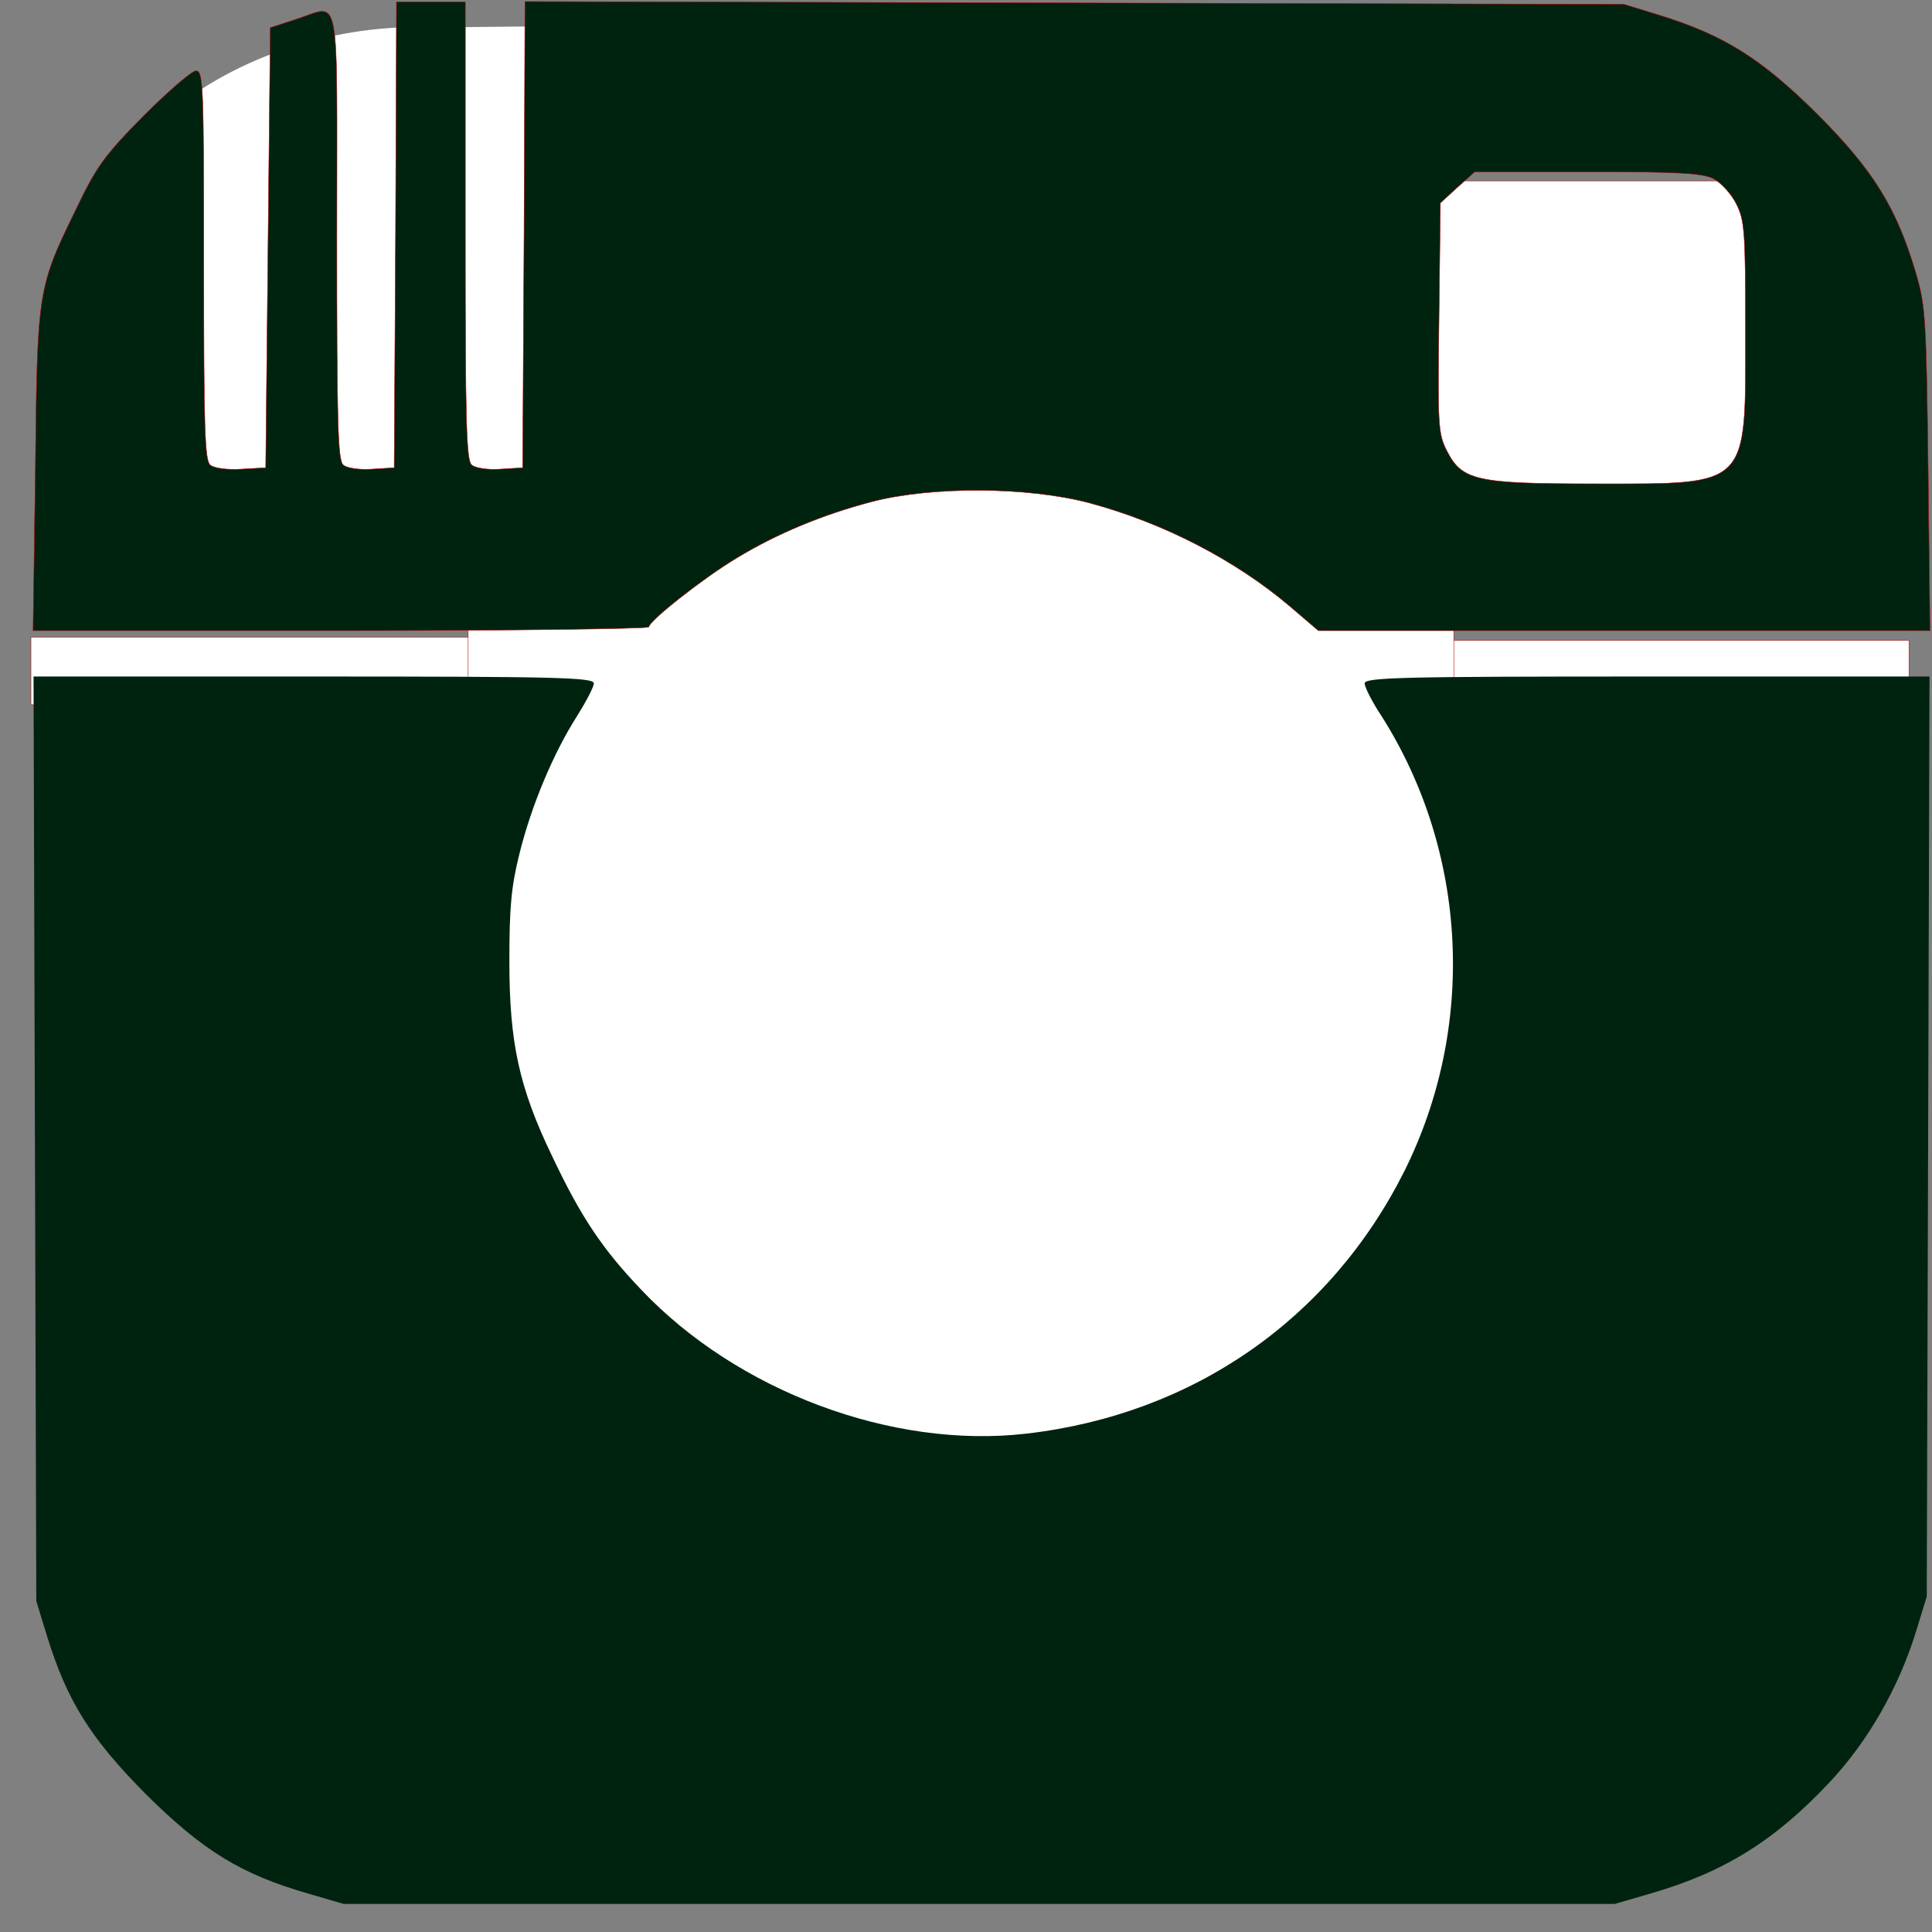 <?xml version="1.0" encoding="UTF-8" standalone="no"?>
<svg
   xmlns:dc="http://purl.org/dc/elements/1.1/"
   xmlns:cc="http://creativecommons.org/ns#"
   xmlns:rdf="http://www.w3.org/1999/02/22-rdf-syntax-ns#"
   xmlns:svg="http://www.w3.org/2000/svg"
   xmlns="http://www.w3.org/2000/svg"
   xmlns:sodipodi="http://sodipodi.sourceforge.net/DTD/sodipodi-0.dtd"
   xmlns:inkscape="http://www.inkscape.org/namespaces/inkscape"
   version="1.0"
   width="100"
   height="100"
   viewBox="0 0 80 80"
   preserveAspectRatio="xMidYMid meet"
   id="svg2"
   inkscape:version="0.48.4 r9939"
   sodipodi:docname="insta_blw.svg">
  <rect x="0" y="0" width="80" height="80" fill="#808080" stroke="none"/>
  <title
     id="title2997">Instagram icon</title>
  <defs
     id="defs18" />
  <sodipodi:namedview
     pagecolor="#ffffff"
     bordercolor="#666666"
     borderopacity="1"
     objecttolerance="10"
     gridtolerance="10"
     guidetolerance="10"
     inkscape:pageopacity="0"
     inkscape:pageshadow="2"
     inkscape:window-width="1024"
     inkscape:window-height="551"
     id="namedview16"
     showgrid="false"
     inkscape:showpageshadow="false"
     inkscape:zoom="3.1362499"
     inkscape:cx="93.610421"
     inkscape:cy="61.464855"
     inkscape:window-x="0"
     inkscape:window-y="0"
     inkscape:window-maximized="1"
     inkscape:current-layer="svg2"
     showguides="false">
    <sodipodi:guide
       position="47.351,68.622"
       orientation="0,0"
       id="guide3834" />
    <sodipodi:guide
       position="52.521,62.802"
       orientation="0,0"
       id="guide3836" />
  </sodipodi:namedview>
  <rect
     style="color:#000000;fill:#ffffff;fill-opacity:1;fill-rule:nonzero;stroke:#b40000;stroke-width:0.019;stroke-linecap:butt;stroke-linejoin:miter;stroke-miterlimit:4;stroke-opacity:1;stroke-dasharray:none;stroke-dashoffset:0;marker:none;visibility:visible;display:inline;overflow:visible;enable-background:accumulate"
     id="rect3991"
     width="18.74"
     height="2.797"
     x="1.281"
     y="26.384" />
  <rect
     style="color:#000000;fill:#ffffff;fill-opacity:1;fill-rule:nonzero;stroke:#b40000;stroke-width:0.023;stroke-linecap:butt;stroke-linejoin:miter;stroke-miterlimit:4;stroke-opacity:1;stroke-dasharray:none;stroke-dashoffset:0;marker:none;visibility:visible;display:inline;overflow:visible;enable-background:accumulate"
     id="rect3993"
     width="24.181"
     height="3.326"
     x="74.628"
     y="33.15"
     transform="scale(0.8,0.8)" />
  <rect
     style="color:#000000;fill:#ffffff;fill-opacity:1;fill-rule:nonzero;stroke:#b40000;stroke-width:0.023;stroke-linecap:butt;stroke-linejoin:miter;stroke-miterlimit:4;stroke-opacity:1;stroke-dasharray:none;stroke-dashoffset:0;marker:none;visibility:visible;display:inline;overflow:visible;enable-background:accumulate"
     id="rect3987"
     width="19.052"
     height="17.699"
     x="72.035"
     y="9.364"
     transform="scale(0.8,0.8)" />
  <path
     style="color:#000000;fill:#ffffff;fill-opacity:1;fill-rule:nonzero;stroke:none;stroke-width:0.023;marker:none;visibility:visible;display:inline;overflow:visible;enable-background:accumulate"
     d="m 26.781,1.375 -3.062,0.031 -1.75,0 C 16.985,1.308 11.801,3.079 8.281,6.25 l 0,22.312 18.969,0 0,-27.188 z"
     transform="scale(0.8,0.8)"
     id="rect3909"
     inkscape:connector-curvature="0"
     sodipodi:nodetypes="cccccccc" />
  <rect
     style="color:#000000;fill:#ffffff;fill-opacity:1;fill-rule:nonzero;stroke:#b40000;stroke-width:0.023;stroke-linecap:butt;stroke-linejoin:miter;stroke-miterlimit:4;stroke-opacity:1;stroke-dasharray:none;stroke-dashoffset:0;marker:none;visibility:visible;display:inline;overflow:visible;enable-background:accumulate"
     id="rect3989"
     width="51.016"
     height="51.973"
     x="24.233"
     y="25.229"
     transform="scale(0.8,0.8)" />
  <g
     transform="matrix(0.019,0,0,-0.019,-8.092,88.053)"
     id="g6"
     style="fill:#002310;stroke:none;fill-opacity:1">
    <path
       d="m 1288,4123 -3,-508 -48,-3 c -27,-2 -55,2 -63,9 -12,10 -14,90 -14,500 0,555 10,502 -90,471 l -55,-18 -5,-479 -5,-480 -53,-3 c -31,-2 -60,2 -68,9 -12,10 -14,82 -14,435 0,390 -1,424 -17,424 -9,0 -60,-44 -114,-98 -86,-87 -103,-111 -147,-203 -84,-172 -85,-176 -89,-571 l -5,-348 671,0 c 369,0 671,4 671,8 0,13 119,107 191,150 87,53 188,95 295,123 131,34 340,33 475,-3 160,-43 317,-124 436,-225 l 62,-53 666,0 667,0 -4,353 c -4,329 -6,357 -27,427 -42,142 -93,224 -215,346 -122,121 -203,172 -346,216 l -75,23 -1197,3 -1198,3 -2,-508 -3,-508 -48,-3 c -27,-2 -55,2 -63,9 -12,10 -14,91 -14,510 l 0,499 -75,0 -75,0 -2,-507 z m 2872,122 c 17,-9 39,-33 50,-55 18,-36 20,-59 20,-277 0,-344 11,-333 -329,-333 -258,0 -289,7 -322,72 -19,37 -20,55 -17,289 l 3,251 37,34 38,34 245,0 c 201,0 251,-3 275,-15 z"
       id="path10"
       inkscape:connector-curvature="0"
       style="fill:#002310;fill-opacity:1;stroke:#b40000;stroke-opacity:1;color:#000000;fill-rule:nonzero;stroke-width:1;stroke-linecap:butt;stroke-linejoin:miter;stroke-miterlimit:4;stroke-dasharray:none;stroke-dashoffset:0;marker:none;visibility:visible;display:inline;overflow:visible;enable-background:accumulate" />
    <path
       d="m 502,2153 3,-1008 23,-75 C 572,927 623,846 744,724 868,601 951,550 1096,508 l 79,-23 1385,0 1385,0 79,23 c 159,46 270,115 389,242 83,88 151,206 189,330 l 23,75 3,1003 3,1002 -616,0 c -536,0 -615,-2 -615,-15 0,-8 16,-40 36,-70 189,-297 208,-678 50,-994 -162,-322 -460,-529 -823,-571 -292,-34 -630,92 -840,314 -84,88 -131,158 -193,289 -73,151 -94,249 -94,427 0,117 4,162 22,234 26,105 74,219 125,299 20,32 37,64 37,72 0,13 -78,15 -610,15 l -611,0 3,-1007 z"
       id="path14"
       inkscape:connector-curvature="0"
       style="fill:#002310;fill-opacity:1" />
  </g>
</svg>
